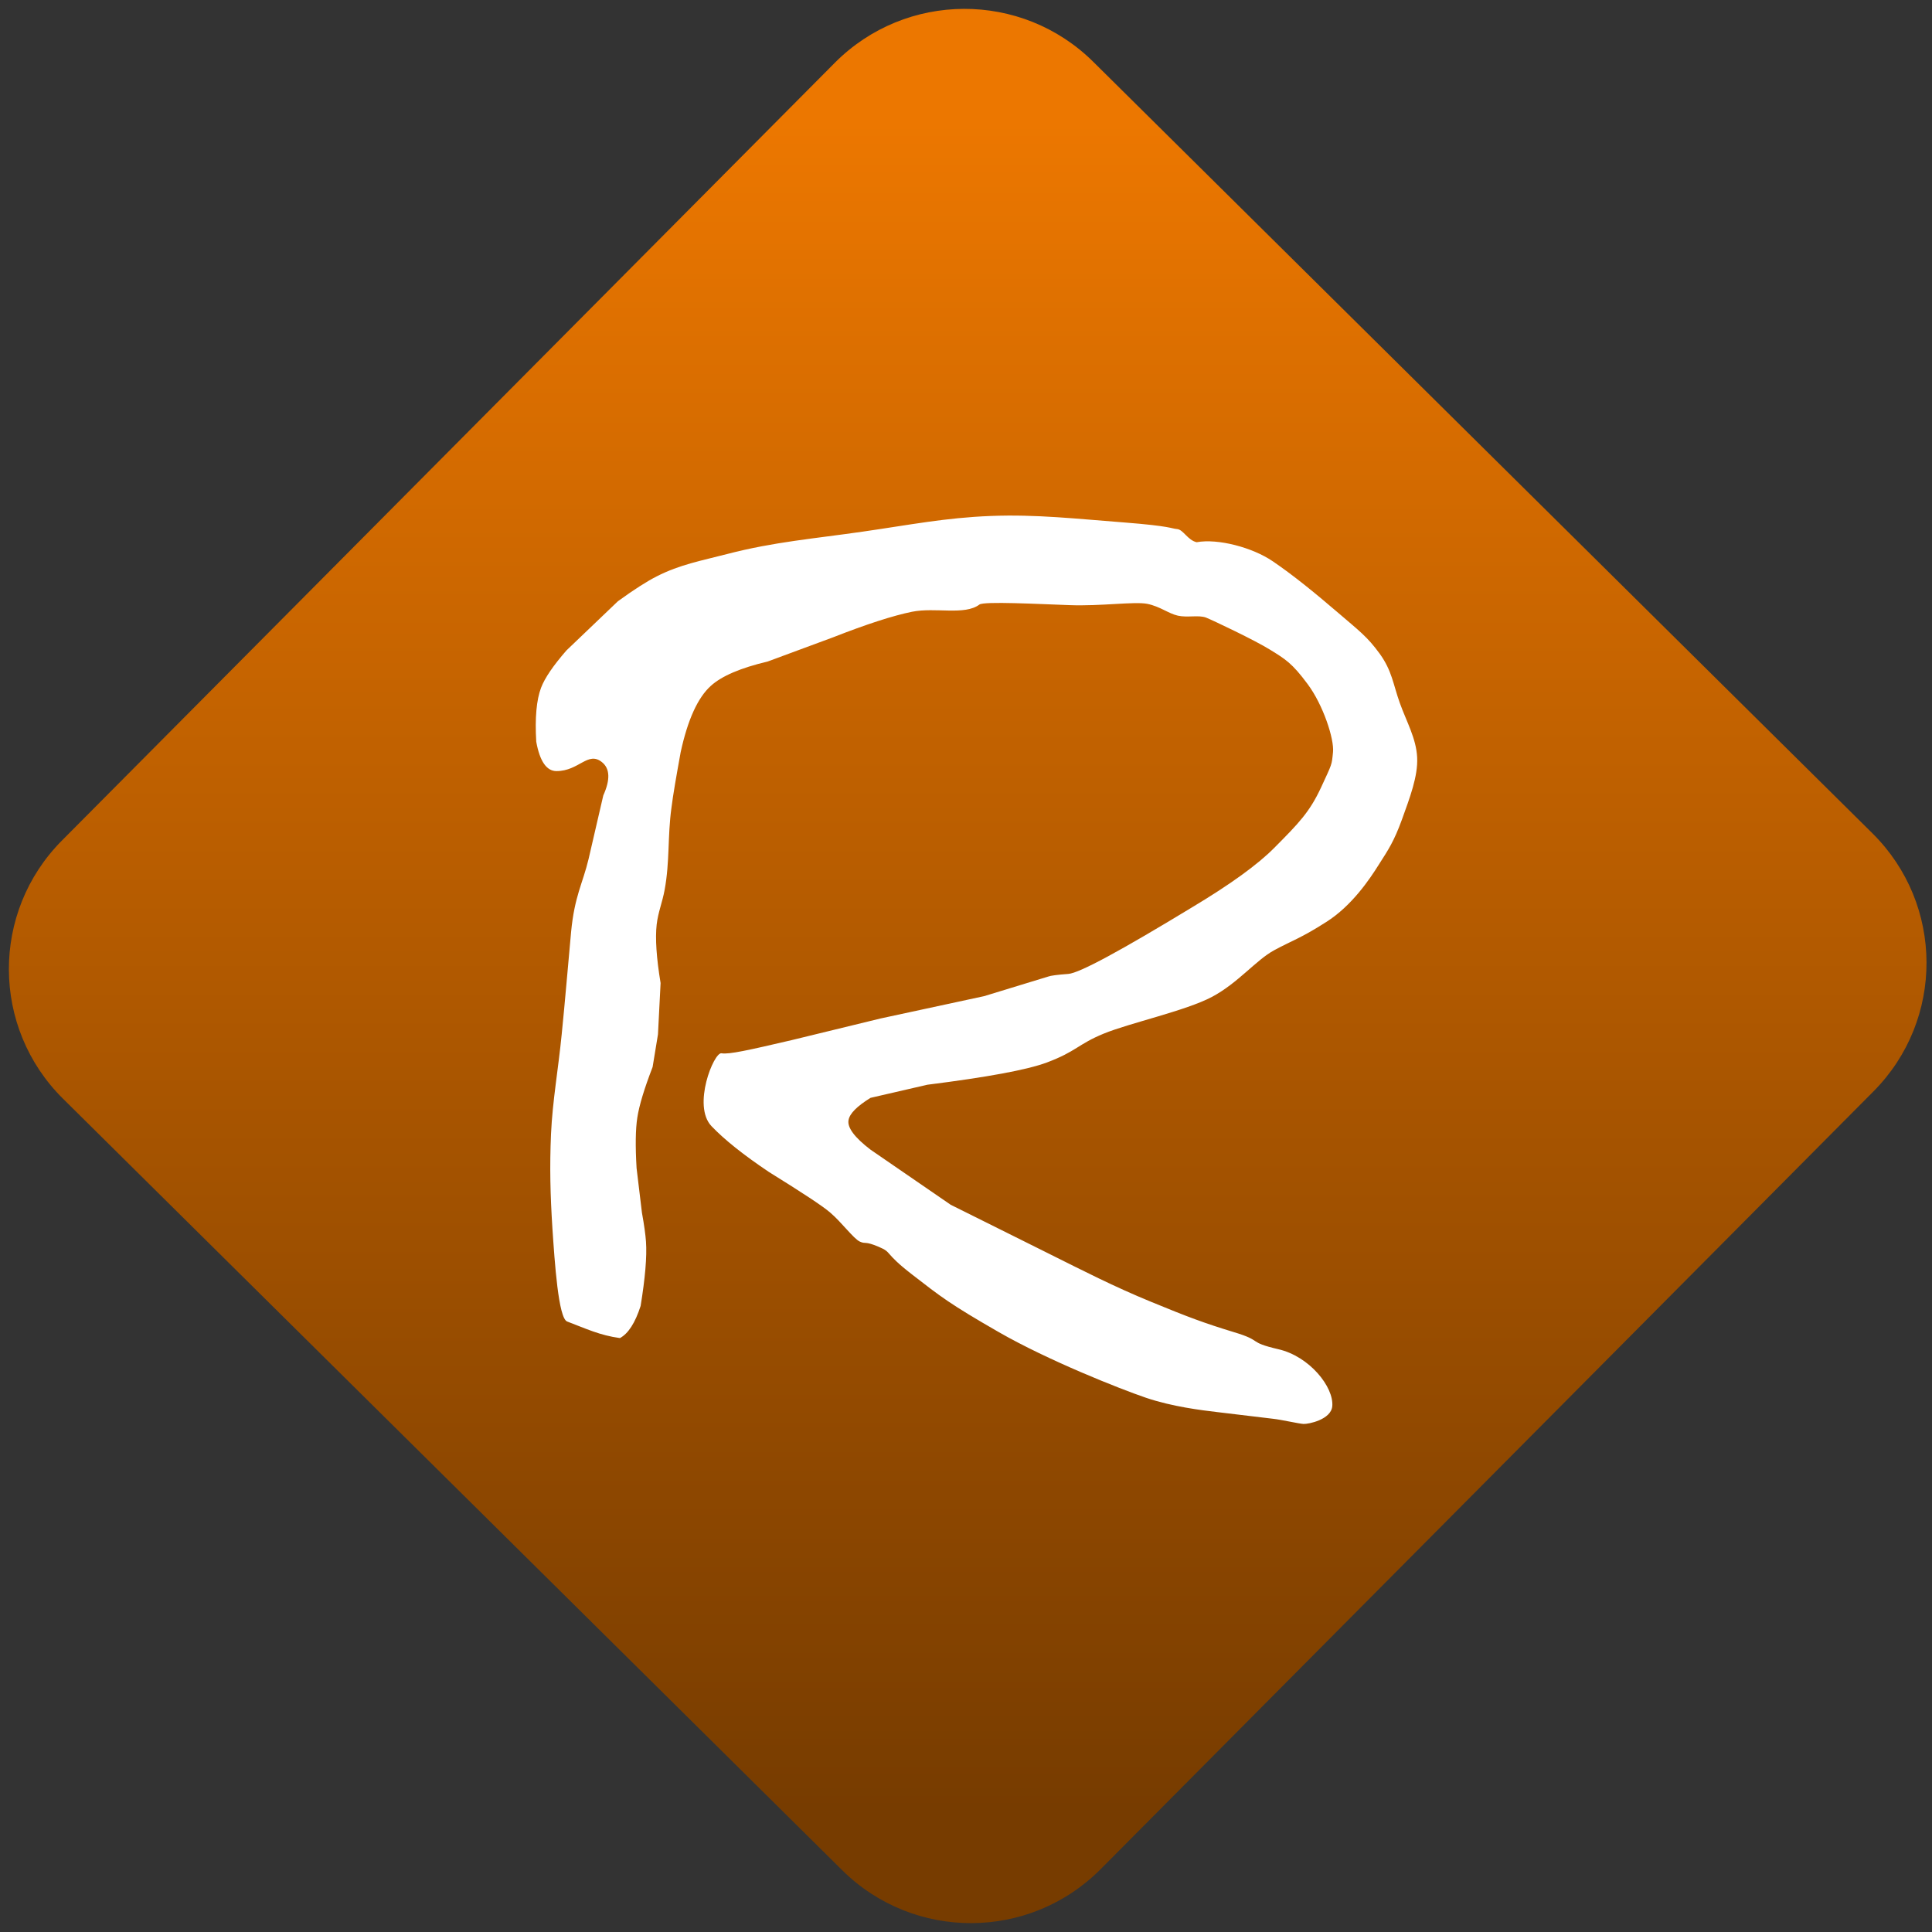<svg width="64" height="64" viewBox="0 0 64 64" version="1.1"><rect x="0" y="0" width="64" height="64" fill="#333333" stroke="none"/><defs><linearGradient id="linear-pattern-0" gradientUnits="userSpaceOnUse" x1="0" y1="0" x2="0" y2="1" gradientTransform="matrix(60, 0, 0, 56, 0, 4)"><stop offset="0" stop-color="#ec7700" stop-opacity="1"/><stop offset="1" stop-color="#773c00" stop-opacity="1"/></linearGradient></defs><path fill="url(#linear-pattern-0)" fill-opacity="1" d="M 36.219 2.051 L 62.027 27.605 C 64.402 29.957 64.418 33.785 62.059 36.156 L 36.461 61.918 C 34.105 64.289 30.27 64.305 27.895 61.949 L 2.086 36.395 C -0.289 34.043 -0.305 30.215 2.051 27.844 L 27.652 2.082 C 30.008 -0.289 33.844 -0.305 36.219 2.051 Z M 36.219 2.051 " /><g transform="matrix(1.008,0,0,1.003,16.221,16.077)"><path fill-rule="nonzero" fill="rgb(100%, 100%, 100%)" fill-opacity="1" d="M 4.281 28.164 C 3.621 28.074 3.164 27.852 2.547 27.617 C 2.258 27.512 2.137 25.66 2.062 24.543 C 1.992 23.426 1.969 22.516 2.016 21.422 C 2.066 20.328 2.254 19.289 2.367 18.133 C 2.484 16.973 2.566 15.938 2.676 14.75 C 2.789 13.562 3.059 13.148 3.25 12.344 C 3.375 11.805 3.535 11.105 3.734 10.242 C 3.969 9.719 3.953 9.352 3.688 9.141 C 3.227 8.77 2.938 9.438 2.195 9.438 C 1.871 9.438 1.648 9.117 1.531 8.469 C 1.484 7.676 1.539 7.086 1.688 6.688 C 1.812 6.359 2.094 5.949 2.523 5.453 L 4.215 3.828 C 4.746 3.441 5.172 3.168 5.488 3.008 C 6.254 2.613 6.984 2.484 7.816 2.266 C 9.344 1.867 10.688 1.758 12.25 1.531 C 13.816 1.305 14.977 1.07 16.469 1.012 C 17.961 0.953 19.32 1.109 20.859 1.227 C 22.402 1.348 22.398 1.43 22.594 1.445 C 22.797 1.465 22.938 1.812 23.234 1.879 C 23.938 1.75 25.074 2.055 25.734 2.508 C 26.398 2.961 27.109 3.543 27.844 4.176 C 28.578 4.809 28.844 5 29.25 5.562 C 29.656 6.129 29.688 6.562 29.91 7.188 C 30.133 7.812 30.449 8.359 30.48 8.984 C 30.512 9.609 30.234 10.328 29.977 11.047 C 29.719 11.758 29.531 12.039 29.227 12.516 C 28.926 13 28.336 13.887 27.492 14.422 C 26.656 14.961 26.375 15.031 25.781 15.355 C 25.184 15.68 24.594 16.438 23.738 16.895 C 22.883 17.352 21.031 17.758 20.18 18.109 C 19.328 18.461 19.285 18.695 18.312 19.062 C 17.664 19.305 16.355 19.547 14.383 19.797 L 12.516 20.23 C 12.07 20.508 11.828 20.75 11.793 20.969 C 11.75 21.211 11.992 21.539 12.516 21.941 L 15.152 23.762 C 16.539 24.453 17.605 24.992 18.359 25.367 C 19.484 25.93 20.508 26.461 21.742 26.969 C 22.969 27.477 23.492 27.672 24.461 27.969 C 25.434 28.262 24.883 28.289 25.914 28.531 C 26.945 28.766 27.746 29.785 27.691 30.414 C 27.652 30.859 26.906 31.008 26.746 31 C 26.59 30.992 26.023 30.859 25.734 30.828 C 24.809 30.719 24.312 30.656 23.914 30.609 C 23.391 30.547 22.43 30.43 21.562 30.133 C 20.695 29.836 18.344 28.898 16.734 27.969 C 15.117 27.035 14.828 26.801 13.879 26.062 C 12.926 25.32 13.25 25.348 12.781 25.148 C 12.312 24.949 12.367 25.07 12.164 24.977 C 11.961 24.883 11.562 24.336 11.195 24.023 C 10.957 23.812 10.281 23.367 9.18 22.68 C 8.344 22.117 7.711 21.609 7.289 21.164 C 6.652 20.492 7.367 18.719 7.617 18.758 C 7.867 18.801 8.504 18.656 9.922 18.324 L 12.844 17.609 L 16.25 16.871 L 18.359 16.223 C 18.43 16.195 18.648 16.164 19.016 16.137 C 19.383 16.109 20.742 15.367 23.102 13.926 C 24.34 13.18 25.234 12.531 25.781 11.977 C 26.602 11.148 26.945 10.789 27.32 9.984 C 27.691 9.176 27.672 9.25 27.715 8.812 C 27.758 8.379 27.391 7.25 26.879 6.562 C 26.367 5.867 26.148 5.742 25.648 5.43 C 25.148 5.117 23.781 4.465 23.539 4.367 C 23.297 4.277 22.934 4.375 22.617 4.305 C 22.305 4.234 22.031 4 21.609 3.914 C 21.184 3.832 20.078 3.996 19.062 3.957 C 18.043 3.922 16.242 3.824 16.094 3.938 C 15.609 4.305 14.648 4.02 13.879 4.176 C 13.25 4.305 12.387 4.586 11.285 5.02 L 9.133 5.82 C 8.246 6.031 7.625 6.297 7.266 6.625 C 6.836 7.016 6.508 7.746 6.277 8.812 C 6.133 9.609 6.027 10.219 5.973 10.656 C 5.844 11.602 5.922 12.422 5.75 13.359 C 5.676 13.77 5.535 14.098 5.488 14.508 C 5.438 14.961 5.48 15.609 5.617 16.438 L 5.531 18.133 L 5.355 19.211 C 5.082 19.922 4.914 20.477 4.852 20.883 C 4.793 21.266 4.785 21.824 4.828 22.551 L 5.004 24.023 C 5.078 24.434 5.121 24.75 5.137 24.977 C 5.172 25.477 5.109 26.184 4.961 27.102 C 4.781 27.664 4.555 28.016 4.281 28.164 Z M 4.281 28.164 "/></g></svg>
